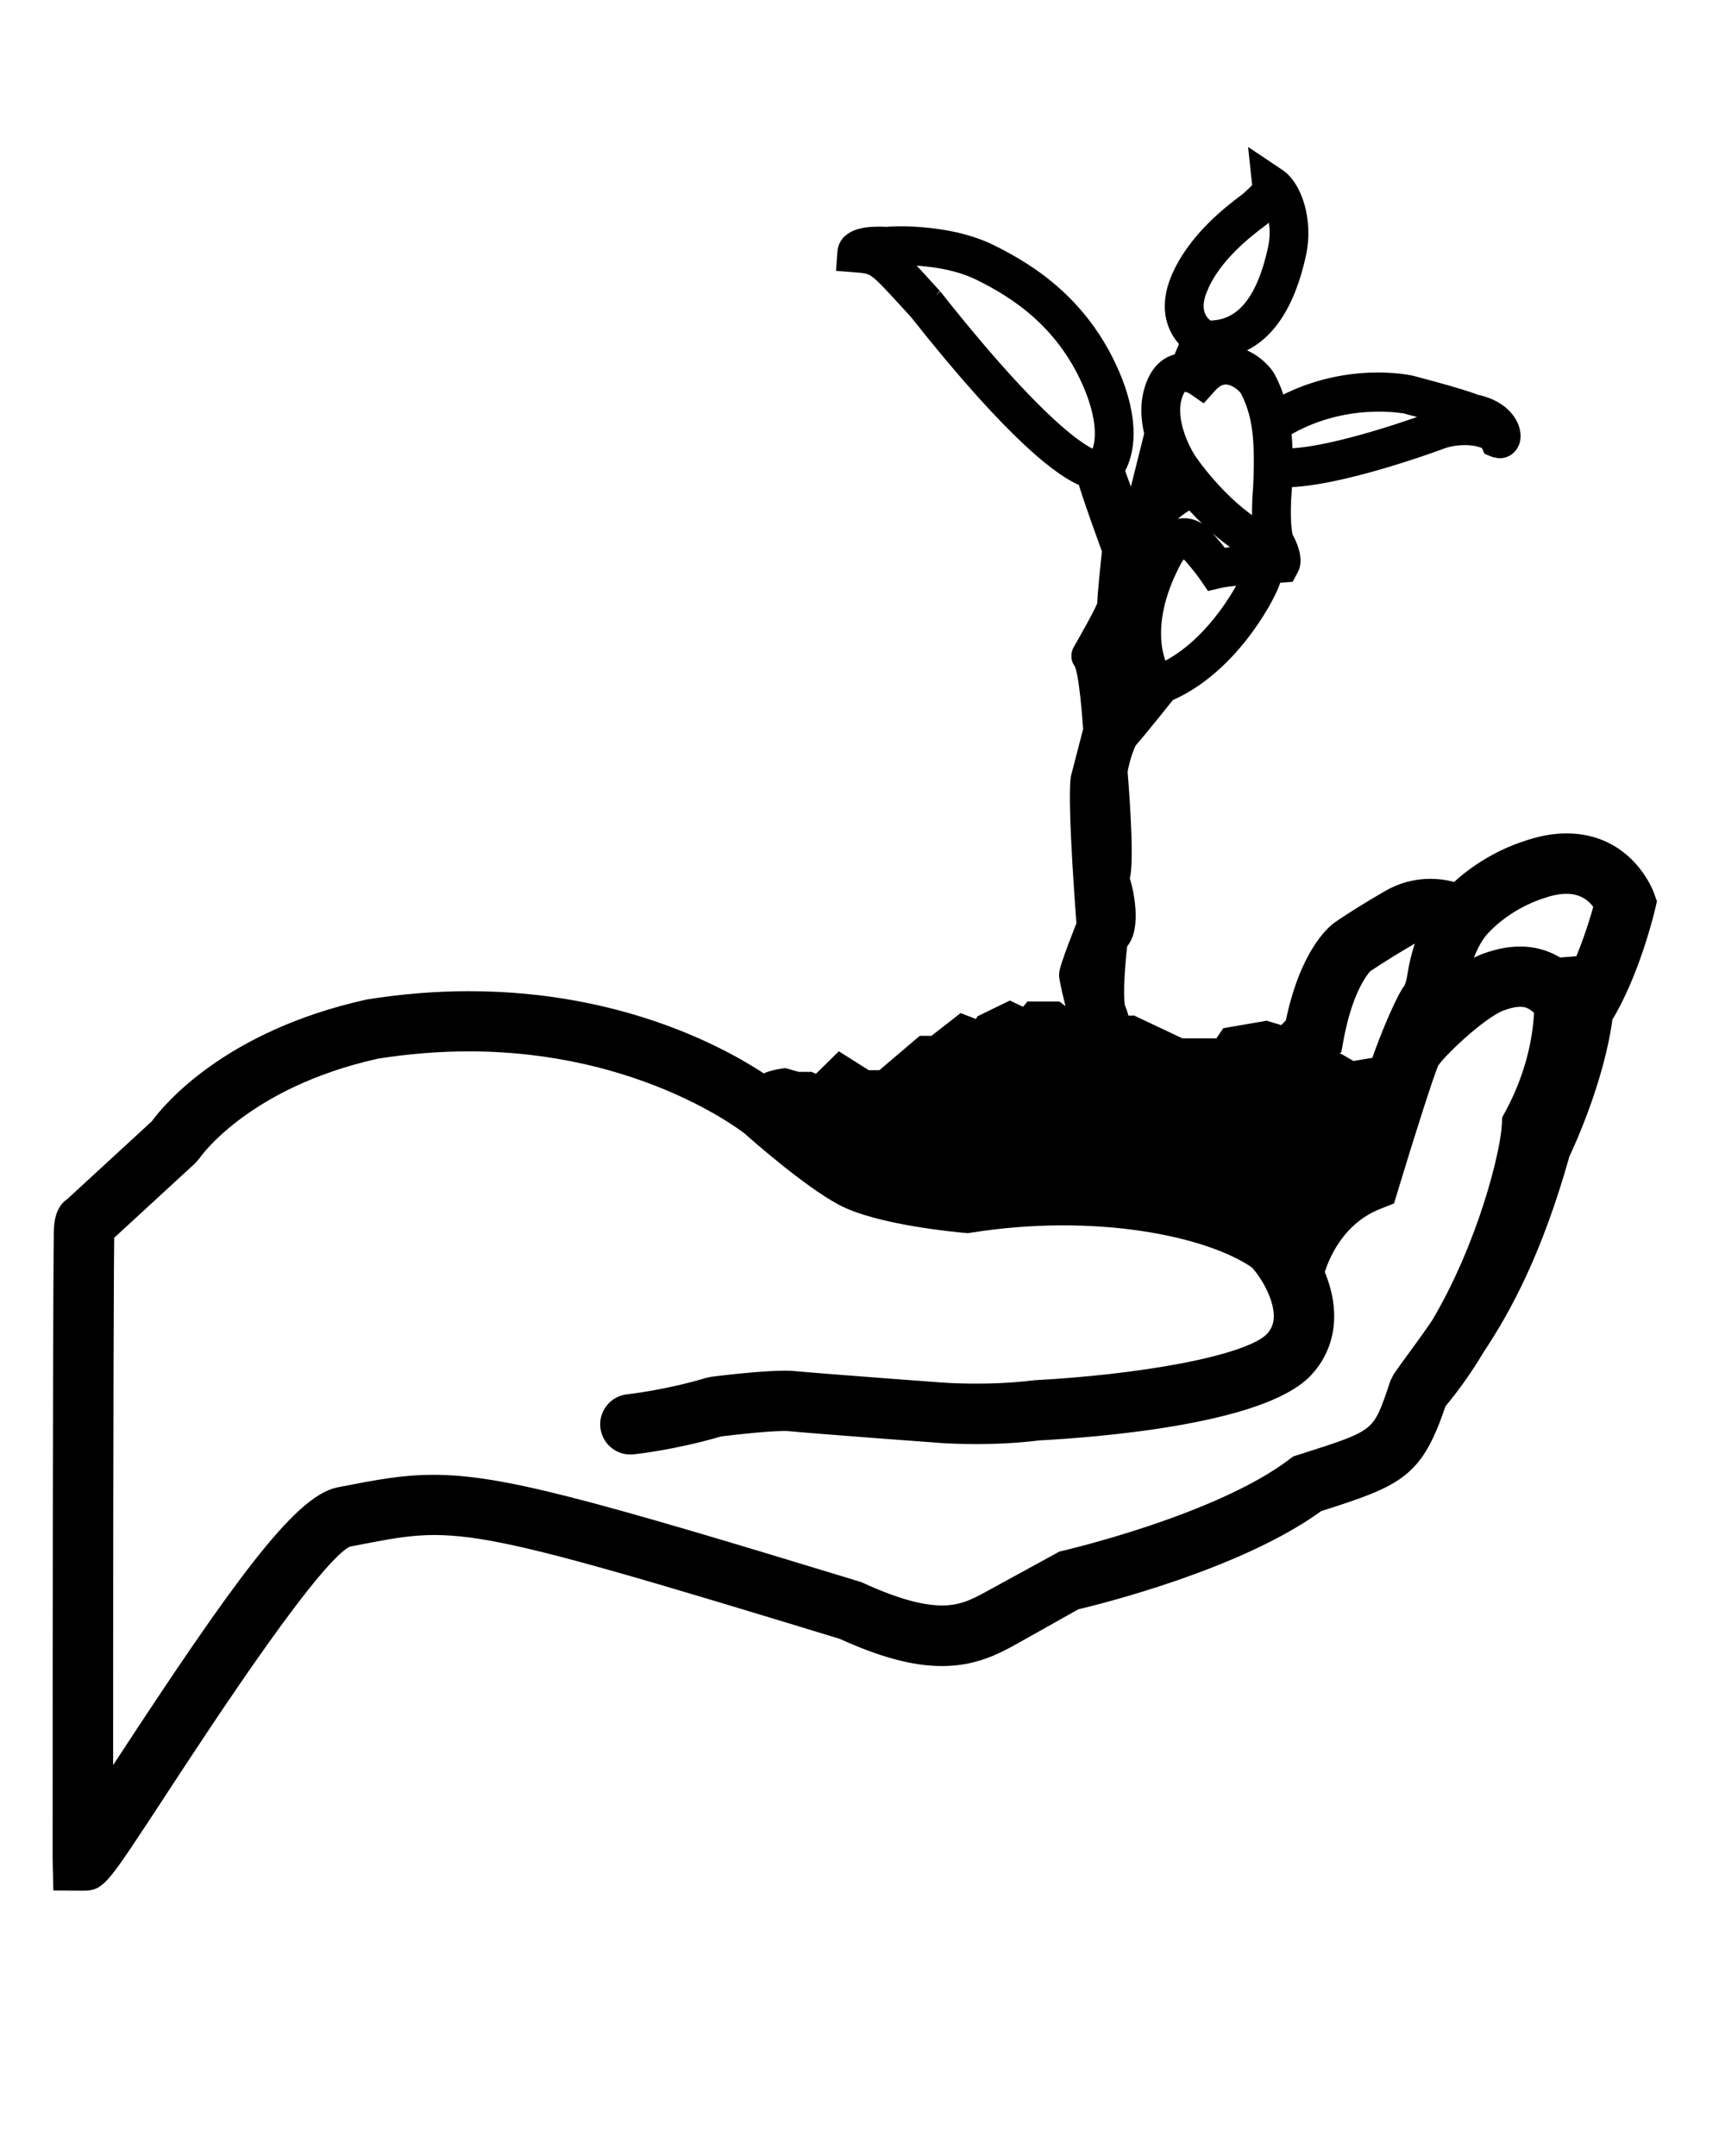 <svg width="100" height="125" xmlns="http://www.w3.org/2000/svg">
 <!-- Created with Method Draw - http://github.com/duopixel/Method-Draw/ -->

 <g>
  <title>background</title>
  <rect fill="none" id="canvas_background" height="127" width="102" y="-1" x="-1"/>
  <g display="none" overflow="visible" y="0" x="0" height="100%" width="100%" id="canvasGrid">
   <rect fill="url(#gridpattern)" stroke-width="0" y="0" x="0" height="100%" width="100%"/>
  </g>
 </g>
 <g>
  <title>Layer 1</title>
  <g id="svg_7">
   <path stroke="null" id="svg_4" d="m95.407,51.927c-0.047,-0.127 -1.176,-3.108 -4.588,-3.108c-0.676,0 -1.396,0.123 -2.118,0.36c-2.066,0.641 -3.495,1.767 -4.27,2.513c-0.411,-0.131 -0.93,-0.239 -1.515,-0.239c-0.844,0 -1.649,0.219 -2.396,0.655c-1.901,1.108 -2.814,1.751 -2.863,1.787c-0.31,0.225 -1.851,1.519 -2.657,5.52c-0.196,0.181 -0.382,0.381 -0.558,0.591l-0.008,-0.003l-1.035,-0.311l-2.19,0.378l-0.43,0.632l-2.344,0l-2.798,-1.322l-0.621,0.01c-0.01,-0.074 -0.072,-0.47 -0.307,-1.013c-0.105,-0.912 0,-2.398 0.156,-3.727c0.853,-0.808 0.338,-3.101 0.102,-3.727c0.367,-0.704 -0.102,-6.202 -0.102,-6.202s0.156,-0.991 0.548,-1.772c0.599,-0.677 2.259,-2.759 2.259,-2.759l-0.007,-0.004c3.529,-1.494 5.642,-5.405 6.019,-6.393c0.095,-0.252 0.105,-0.466 0.075,-0.638l0.081,0.135l0.359,0l0.425,-0.034l0.176,-0.328c0.276,-0.509 -0.12,-1.383 -0.34,-1.754c-0.05,-0.196 -0.221,-1.033 -0.067,-2.881c0.007,-0.186 0.012,-0.365 0.02,-0.545c0.023,0 0.047,0.004 0.073,0.004c3.126,0 8.904,-2.157 9.127,-2.241c0.399,-0.133 0.849,-0.203 1.304,-0.203c0.888,0 1.366,0.266 1.415,0.377l0.102,0.238l0.239,0.096l0.264,0.051c0.369,-0.001 0.667,-0.287 0.708,-0.683c0.067,-0.62 -0.467,-1.676 -2.102,-2.018c-0.96,-0.374 -3.607,-1.061 -3.733,-1.094c-0.073,-0.018 -3.774,-0.873 -7.718,1.322c-0.149,-0.565 -0.354,-1.122 -0.647,-1.673c-0.317,-0.534 -1.248,-1.383 -2.394,-1.383c-0.211,0 -0.469,0.034 -0.747,0.131l0.142,-0.371c2.389,-0.176 3.998,-2.043 4.774,-5.596c0.42,-1.93 -0.258,-3.852 -1.156,-4.436l-1.101,-0.738l0.14,1.308c-0.029,0.153 -0.402,0.489 -0.528,0.601c-0.071,0.063 -0.132,0.121 -0.168,0.157c-0.039,0.034 -0.112,0.09 -0.215,0.165c-0.784,0.594 -2.867,2.174 -3.811,4.394c-0.771,1.811 -0.162,3.025 0.558,3.676l-0.491,1.155c-0.526,0.068 -1.266,0.402 -1.63,1.678c-0.245,0.85 -0.167,1.716 0.024,2.477l-0.804,3.219l-0.602,0.991l-0.758,-2.099c0.442,-0.712 0.983,-2.282 -0.08,-5.073c-1.729,-4.41 -4.951,-6.407 -7.224,-7.526c-2.565,-1.26 -5.925,-1.02 -5.957,-1.001c-0.051,-0.002 -0.214,-0.012 -0.425,-0.012c-0.463,0 -1.871,0 -1.946,0.98l-0.047,0.623l0.622,0.049c1.122,0.09 1.122,0.09 3.007,2.15l0.538,0.584c5.856,7.405 8.604,9.301 9.81,9.726c0.007,0.042 0.012,0.064 0.023,0.117c0.116,0.551 1.388,4.036 1.388,4.036s-0.313,2.912 -0.274,3.107c0.039,0.196 -1.425,2.737 -1.425,2.737s-0.196,0.294 0.02,0.586c0.37,0.449 0.585,3.987 0.585,3.987l-0.724,2.794c-0.208,1.536 0.34,8.496 0.34,8.496s-1.015,2.501 -1.015,2.892s0.572,2.527 0.572,2.527l-0.085,0.4l-1.138,-0.869l-1.446,0l-0.351,0.43l-0.899,-0.43l-1.525,0.742l-0.234,0.391l-1.016,-0.391l-1.603,1.25l-0.665,0l-2.344,1.994l-0.939,0l-1.524,-0.963l-1.29,1.265l-0.469,-0.208l-0.704,0l-0.743,-0.208c0,0 -1.066,0.127 -1.185,0.418c-2.065,-1.411 -8.058,-4.887 -17.124,-4.887c-1.884,0 -3.816,0.154 -5.816,0.472c-8.148,1.801 -11.575,6.05 -12.194,6.908l-4.961,4.567c-0.576,0.355 -0.586,1.187 -0.593,1.64c-0.008,0.577 -0.018,1.732 -0.027,4.039c-0.02,4.602 -0.04,13.811 -0.04,32.222l0.029,1.296l1.246,0.006c0.01,0 0.019,0 0.029,0c0.858,0 0.959,-0.156 4.375,-5.375c2.738,-4.182 9.147,-13.977 10.923,-14.556l0.218,-0.041c6.154,-1.189 6.166,-1.415 28.493,5.406c2.312,1.053 4.142,1.544 5.749,1.544c1.744,0 2.962,-0.595 4.062,-1.208l3.65,-2.051c1.35,-0.319 9.464,-2.328 14.037,-5.676c4.745,-1.513 5.643,-1.908 6.996,-5.885c0.828,-0.982 1.576,-2.058 2.245,-3.179c1.553,-2.337 3.337,-5.629 4.906,-11.219c0.325,-0.685 2.021,-4.39 2.482,-7.933c1.561,-2.544 2.422,-6.135 2.458,-6.293l0.084,-0.365l-0.127,-0.355zm-13.892,-28.437c0.022,0.006 1.281,0.334 2.389,0.66c-0.241,0.045 -0.477,0.106 -0.707,0.182c-0.058,0.023 -5.901,2.214 -8.762,2.17c-0.006,-0.55 -0.029,-1.081 -0.09,-1.597c3.554,-2.166 7.165,-1.414 7.17,-1.414zm-14.194,15.491l-0.022,-0.037c-0.062,-0.098 -1.427,-2.424 0.682,-6.427c0.18,-0.367 0.514,-0.726 0.671,-0.726c0.039,0 0.109,0.044 0.159,0.093c0.008,0.007 0.707,0.755 1.196,1.464l0.242,0.352l0.416,-0.098c0.493,-0.115 1.506,-0.206 1.809,-0.149c-0.418,0.98 -2.272,4.25 -5.151,5.525zm2.211,-22.34c0.812,-1.914 2.703,-3.347 3.414,-3.885c0.174,-0.131 0.289,-0.224 0.336,-0.268l0.132,-0.122c0.12,-0.108 0.264,-0.238 0.402,-0.388c0.235,0.566 0.402,1.441 0.184,2.462c-0.682,3.127 -1.963,4.647 -3.917,4.647l-0.055,-0.001c-0.347,-0.202 -1.167,-0.868 -0.495,-2.444zm0.12,4.387c-0.052,0.038 -0.105,0.063 -0.156,0.108c-0.047,-0.018 -0.103,-0.03 -0.154,-0.048l0.31,-0.06zm-1.633,1.975c0.225,-0.785 0.548,-0.785 0.655,-0.785c0.241,0 0.501,0.139 0.577,0.19l0.452,0.315l0.368,-0.411c0.315,-0.348 0.635,-0.519 0.982,-0.519c0.602,0 1.164,0.512 1.306,0.746c0.603,1.135 0.791,2.319 0.82,3.676l0,0.001l0,0.001c0.016,0.624 -0.002,1.282 -0.031,1.996c-0.103,1.22 -0.07,2.061 -0.011,2.606c-0.104,-0.065 -0.175,-0.106 -0.201,-0.12c-2.269,-1.354 -3.987,-3.872 -4.007,-3.905c-0.395,-0.564 -1.326,-2.341 -0.911,-3.791zm1.039,5.968c0.784,0.896 1.913,2.011 3.251,2.811c0.157,0.089 0.48,0.304 0.786,0.57c-0.265,-0.115 -0.595,-0.177 -1.014,-0.177c-0.421,0 -0.893,0.058 -1.288,0.129c-0.495,-0.66 -1.043,-1.246 -1.086,-1.292c-0.398,-0.387 -0.791,-0.468 -1.053,-0.468c-1.042,0 -1.678,1.185 -1.785,1.408c-0.089,0.164 -0.16,0.321 -0.235,0.48c0.109,-2.175 1.823,-3.175 2.424,-3.459zm-3.493,7.882c0.022,0.996 0.228,1.744 0.412,2.207c-0.12,0.127 -0.34,0.362 -0.763,0.815c-0.012,-0.339 -0.248,-1.669 -0.248,-1.669s0.26,-0.467 0.599,-1.352zm11.388,24.171l0.347,-0.292l0.079,-0.443c0.599,-3.34 1.739,-4.361 1.732,-4.361l0,0c0.02,-0.013 0.889,-0.622 2.669,-1.662c0.343,-0.198 0.695,-0.294 1.065,-0.305c-0.29,0.65 -0.581,1.488 -0.75,2.532c-0.031,0.3 -0.159,0.785 -0.257,0.919c-0.37,0.462 -1.241,2.419 -1.909,4.365l0,0l-1.565,0.258l-0.784,-0.456l-0.967,-0.238c0.112,-0.111 0.227,-0.222 0.339,-0.318zm-22.833,-43.813l-0.566,-0.62c-0.74,-0.811 -1.235,-1.352 -1.638,-1.717c0.938,-0.016 3.149,0.031 4.908,0.897c2.087,1.028 5.043,2.855 6.608,6.854c0.926,2.426 0.426,3.602 0.178,3.986l-0.1,0c-0.278,-0.052 -2.519,-0.714 -9.391,-9.401zm33.593,47.46l-0.136,0.253l-0.013,0.284c-0.083,1.739 -1.451,7.121 -4.116,11.606c-0.459,0.681 -0.902,1.288 -1.319,1.86c-0.325,0.443 -0.633,0.86 -0.913,1.272l-0.154,0.311c-1.034,3.099 -1.034,3.099 -5.474,4.512l-0.387,0.123l-0.171,0.13c-4.416,3.336 -13.348,5.386 -13.435,5.406l-4.139,2.265c-0.906,0.504 -1.689,0.889 -2.841,0.889c-1.236,0 -2.799,-0.44 -4.783,-1.35l-0.156,-0.06c-15.875,-4.85 -20.718,-6.165 -24.546,-6.165c-1.77,0 -3.222,0.282 -5.232,0.671l-0.217,0.042c-2.245,0.435 -5.833,5.389 -12.541,15.64c-0.365,0.558 -0.734,1.121 -1.084,1.652c0.004,-24.822 0.047,-30.957 0.065,-32.469l4.846,-4.46l0.197,-0.229c0.028,-0.043 2.922,-4.255 10.669,-5.969c1.797,-0.284 3.597,-0.428 5.35,-0.428c10.08,0 16.126,4.739 16.316,4.889c0.29,0.259 3.402,3.019 5.375,4.067c2.078,1.103 6.559,1.523 7.063,1.566l0.154,0.014l0.152,-0.024c7.277,-1.148 13.849,0.19 16.64,2.12c0.498,0.492 1.409,1.87 1.458,3.112c0.024,0.586 -0.15,1.07 -0.525,1.475c-1.362,1.466 -7.94,2.537 -13.82,2.846c-2.768,0.347 -5.395,0.135 -5.432,0.132c0,0 -6.346,-0.464 -8.722,-0.678c-1.417,-0.062 -4.43,0.33 -4.558,0.346l-0.201,0.043c-2.432,0.73 -4.648,0.969 -4.67,0.971c-0.686,0.072 -1.185,0.687 -1.113,1.373c0.068,0.643 0.61,1.121 1.243,1.121c0.042,0 0.086,-0.002 0.131,-0.006c0.098,-0.011 2.402,-0.256 5.029,-1.034c0.888,-0.11 3.077,-0.36 3.979,-0.319c2.32,0.211 8.684,0.677 8.686,0.677c0.115,0.011 2.901,0.236 5.849,-0.135c2.971,-0.155 12.864,-0.873 15.433,-3.635c0.829,-0.892 1.243,-2.026 1.19,-3.276c-0.031,-0.808 -0.257,-1.604 -0.571,-2.324c0.255,-0.89 1.135,-3.198 3.574,-4.158l0.562,-0.222l0.176,-0.58c0.965,-3.193 2.112,-6.79 2.354,-7.275c0.344,-0.596 2.822,-2.973 4.07,-3.431c1.259,-0.461 1.759,-0.172 2.169,0.161l0.264,0.215c-0.037,1.282 -0.325,3.59 -1.724,6.182zm4.001,-8.729l-0.006,-0.024l-1.39,0.105c-1.187,-0.765 -2.56,-0.849 -4.18,-0.256c-0.459,0.168 -0.983,0.47 -1.517,0.837c0.259,-1.346 0.784,-2.195 0.988,-2.482l0.134,-0.178c0.012,-0.017 1.285,-1.628 3.72,-2.382c0.489,-0.162 0.945,-0.242 1.357,-0.242c1.202,0 1.824,0.737 2.086,1.169c-0.183,0.678 -0.596,2.078 -1.192,3.453z" fill="#000000"/>
  </g>
 </g>
</svg>